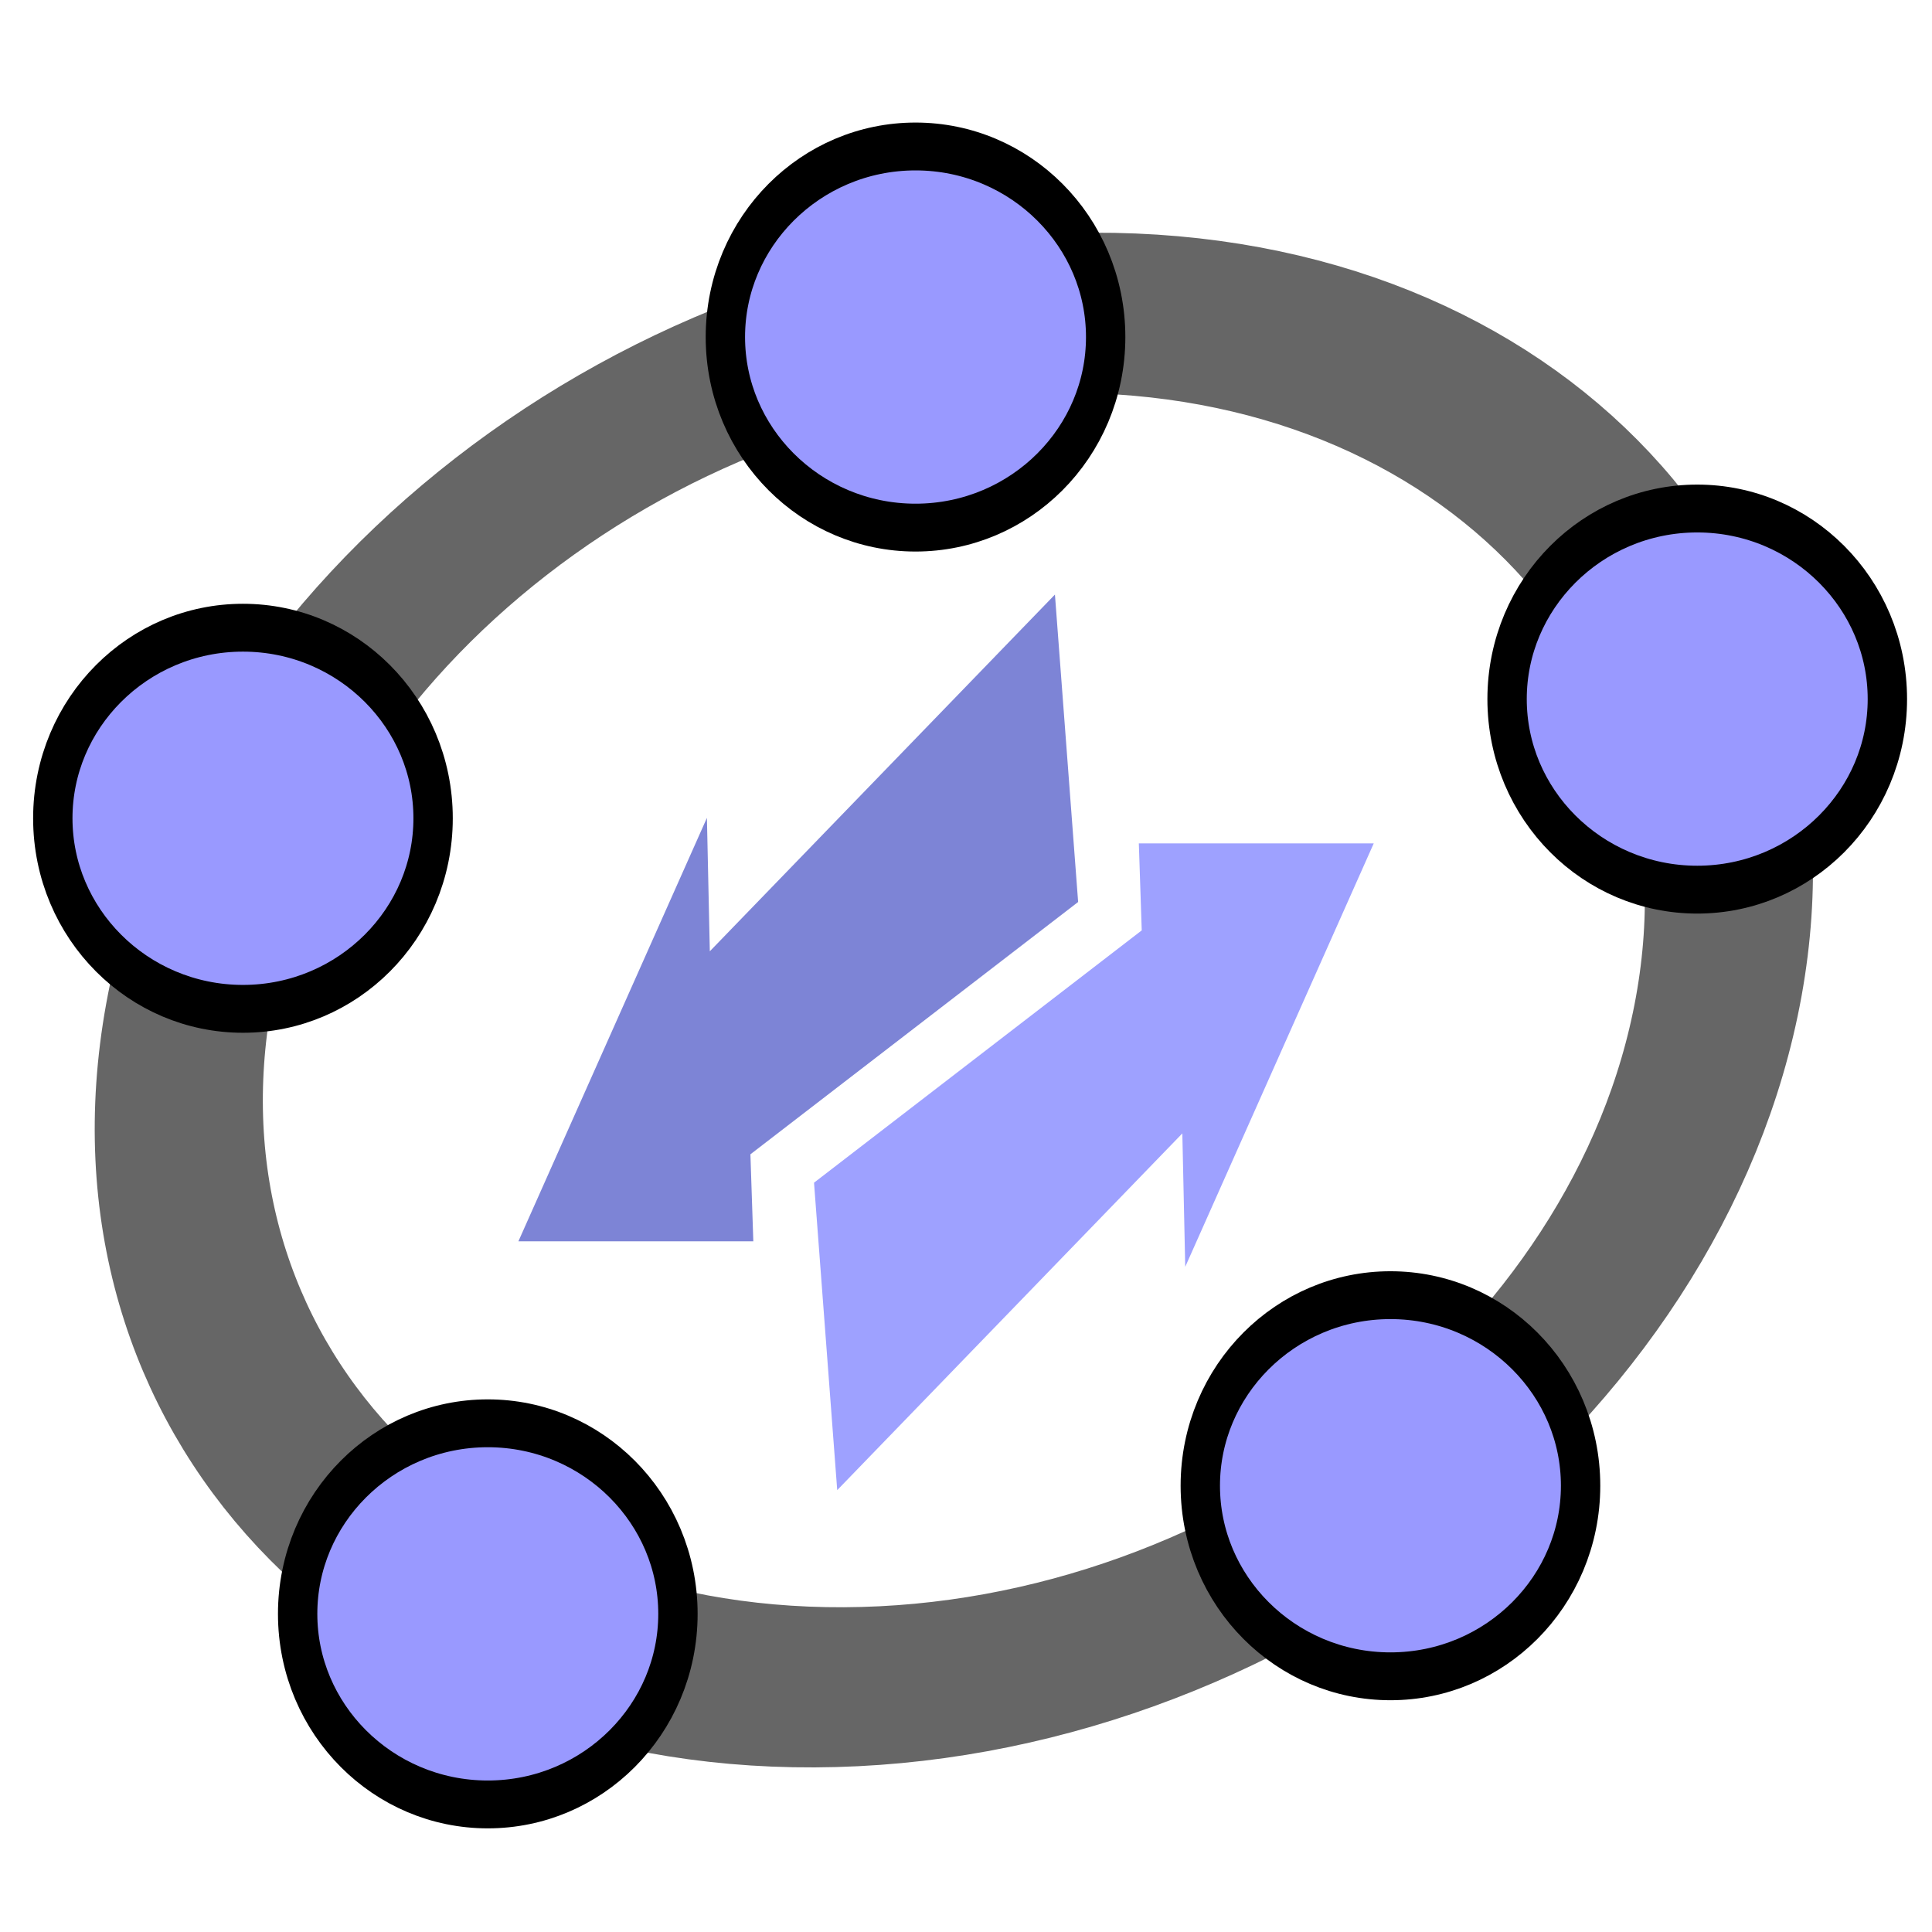 <?xml version="1.0" encoding="UTF-8" standalone="no"?>
<!-- Created with Inkscape (http://www.inkscape.org/) -->

<svg
   xmlns:dc="http://purl.org/dc/elements/1.1/"
   xmlns:cc="http://creativecommons.org/ns#"
   xmlns:rdf="http://www.w3.org/1999/02/22-rdf-syntax-ns#"
   xmlns:svg="http://www.w3.org/2000/svg"
   xmlns="http://www.w3.org/2000/svg"
   xmlns:sodipodi="http://sodipodi.sourceforge.net/DTD/sodipodi-0.dtd"
   xmlns:inkscape="http://www.inkscape.org/namespaces/inkscape"
   id="svg2"
   version="1.1"
   inkscape:version="0.48.2 r9819"
   width="512"
   height="512"
   sodipodi:docname="geogebra_tube.svg">
  <defs
     id="defs6" />
  <sodipodi:namedview
     pagecolor="#ffffff"
     bordercolor="#666666"
     borderopacity="1"
     objecttolerance="10"
     gridtolerance="10"
     guidetolerance="10"
     inkscape:pageopacity="0"
     inkscape:pageshadow="2"
     inkscape:window-width="1680"
     inkscape:window-height="988"
     id="namedview4"
     showgrid="false"
     inkscape:zoom="0.921875"
     inkscape:cx="151.97814"
     inkscape:cy="165.40583"
     inkscape:window-x="1358"
     inkscape:window-y="-8"
     inkscape:window-maximized="1"
     inkscape:current-layer="svg2" />
  <g
     id="g3038"
     transform="translate(0,27.119)">
    <path
       transform="matrix(11.978,-0.055,-2.098,11.583,-83.774,-111.765)"
       d="m 50.336,30.347 c 0,8.684 -7.577,15.724 -16.923,15.724 -9.346,0 -16.923,-7.04 -16.923,-15.724 0,-8.684 7.577,-15.724 16.923,-15.724 9.346,0 16.923,7.04 16.923,15.724 z"
       sodipodi:ry="15.724137"
       sodipodi:rx="16.922623"
       sodipodi:cy="30.346512"
       sodipodi:cx="33.413792"
       id="path3803"
       style="fill:none;stroke:#666666;stroke-width:3.664;stroke-linecap:round;stroke-linejoin:round;stroke-miterlimit:4;stroke-opacity:1;stroke-dasharray:none"
       sodipodi:type="arc" />
    <path
       transform="matrix(8.024,0,0,9.755,165.303,-201.096)"
       d="m 15.916,26.991 c 0,2.859 -2.812,5.177 -6.28,5.177 -3.468,0 -6.28,-2.318 -6.28,-5.177 0,-2.859 2.812,-5.177 6.28,-5.177 3.468,0 6.28,2.318 6.28,5.177 z"
       sodipodi:ry="5.1774597"
       sodipodi:rx="6.280067"
       sodipodi:cy="26.990749"
       sodipodi:cx="9.635828"
       id="path2987"
       style="fill:#9999ff;fill-opacity:1;stroke:#000000;stroke-width:1.3;stroke-miterlimit:4;stroke-opacity:1;stroke-dasharray:none"
       sodipodi:type="arc" />
    <path
       transform="matrix(8.024,0,0,9.755,372.464,-105.152)"
       d="m 15.916,26.991 c 0,2.859 -2.812,5.177 -6.28,5.177 -3.468,0 -6.28,-2.318 -6.28,-5.177 0,-2.859 2.812,-5.177 6.28,-5.177 3.468,0 6.28,2.318 6.28,5.177 z"
       sodipodi:ry="5.1774597"
       sodipodi:rx="6.280067"
       sodipodi:cy="26.990749"
       sodipodi:cx="9.635828"
       id="path2987-7"
       style="fill:#9999ff;fill-opacity:1;stroke:#000000;stroke-width:1.3;stroke-miterlimit:4;stroke-opacity:1;stroke-dasharray:none"
       sodipodi:type="arc" />
    <path
       transform="matrix(8.024,0,0,9.755,291.163,103.319)"
       d="m 15.916,26.991 c 0,2.859 -2.812,5.177 -6.28,5.177 -3.468,0 -6.28,-2.318 -6.28,-5.177 0,-2.859 2.812,-5.177 6.28,-5.177 3.468,0 6.28,2.318 6.28,5.177 z"
       sodipodi:ry="5.1774597"
       sodipodi:rx="6.280067"
       sodipodi:cy="26.990749"
       sodipodi:cx="9.635828"
       id="path2987-4"
       style="fill:#9999ff;fill-opacity:1;stroke:#000000;stroke-width:1.3;stroke-miterlimit:4;stroke-opacity:1;stroke-dasharray:none"
       sodipodi:type="arc" />
    <path
       transform="matrix(8.024,0,0,9.755,51.951,137.275)"
       d="m 15.916,26.991 c 0,2.859 -2.812,5.177 -6.28,5.177 -3.468,0 -6.28,-2.318 -6.28,-5.177 0,-2.859 2.812,-5.177 6.28,-5.177 3.468,0 6.28,2.318 6.28,5.177 z"
       sodipodi:ry="5.1774597"
       sodipodi:rx="6.280067"
       sodipodi:cy="26.990749"
       sodipodi:cx="9.635828"
       id="path2987-0"
       style="fill:#9999ff;fill-opacity:1;stroke:#000000;stroke-width:1.3;stroke-miterlimit:4;stroke-opacity:1;stroke-dasharray:none"
       sodipodi:type="arc" />
    <path
       transform="matrix(8.024,0,0,9.755,-12.934,-73.565)"
       d="m 15.916,26.991 c 0,2.859 -2.812,5.177 -6.28,5.177 -3.468,0 -6.28,-2.318 -6.28,-5.177 0,-2.859 2.812,-5.177 6.28,-5.177 3.468,0 6.28,2.318 6.28,5.177 z"
       sodipodi:ry="5.1774597"
       sodipodi:rx="6.280067"
       sodipodi:cy="26.990749"
       sodipodi:cx="9.635828"
       id="path2987-9"
       style="fill:#9999ff;fill-opacity:1;stroke:#000000;stroke-width:1.3;stroke-miterlimit:4;stroke-opacity:1;stroke-dasharray:none"
       sodipodi:type="arc" />
    <path
       inkscape:connector-curvature="0"
       id="path3030"
       d="m 221.872,367.778 91.459,-94.534 0.769,35.354 49.957,-112.211 -62.254,0 0.769,23.057 -86.848,66.865 z"
       style="fill:#9ea1ff;fill-opacity:1;stroke:none" />
    <path
       inkscape:connector-curvature="0"
       id="path3030-1"
       d="m 279.568,130.446 -91.459,94.534 -0.769,-35.354 -49.957,112.211 62.254,0 -0.769,-23.057 86.848,-66.865 z"
       style="fill:#7d84d6;fill-opacity:1;stroke:none" />
  </g>
</svg>
